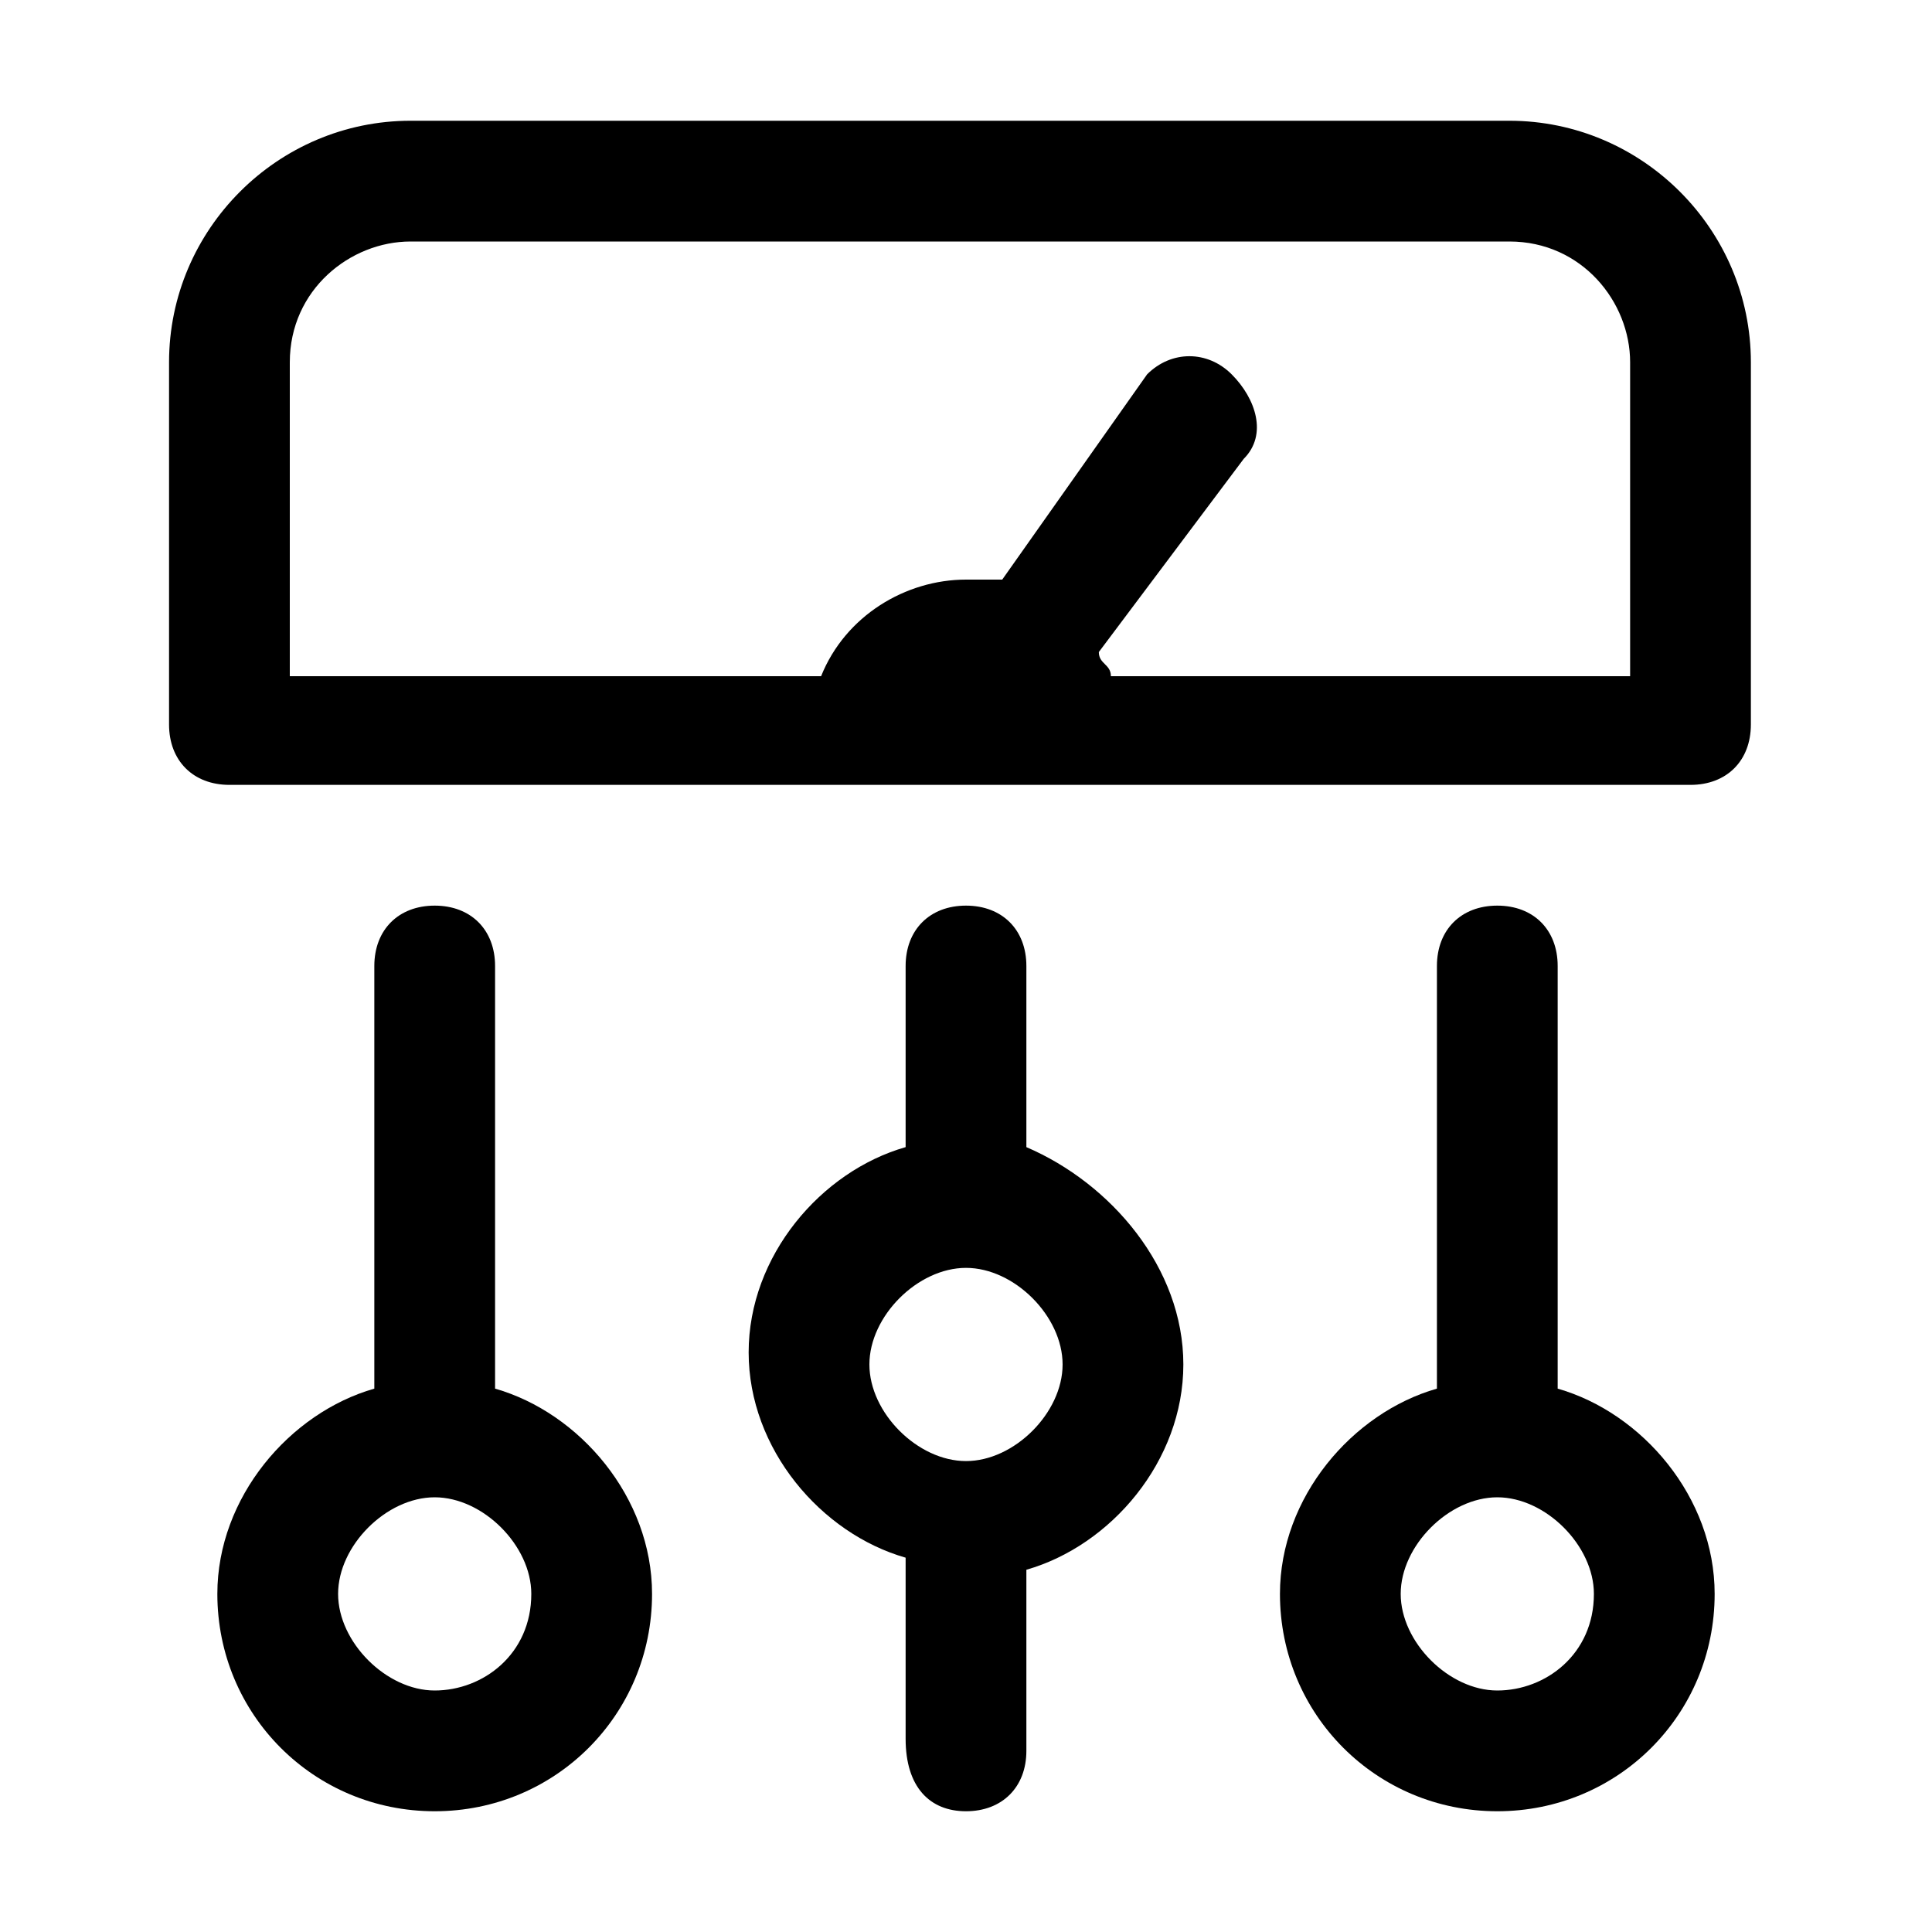<?xml version="1.0" encoding="utf-8"?>
<!-- Generator: Adobe Illustrator 19.2.1, SVG Export Plug-In . SVG Version: 6.00 Build 0)  -->
<svg version="1.1" id="Layer_1" xmlns="http://www.w3.org/2000/svg" xmlns:xlink="http://www.w3.org/1999/xlink" x="0px" y="0px"
	 viewBox="0 0 16 16" style="enable-background:new 0 0 16 16;" xml:space="preserve">
<g>
	<path d="M4.1,11.5V8c0-0.3-0.2-0.5-0.5-0.5S3.1,7.7,3.1,8v3.5c-0.7,0.2-1.3,0.9-1.3,1.7c0,1,0.8,1.8,1.8,1.8s1.8-0.8,1.8-1.8
		C5.4,12.4,4.8,11.7,4.1,11.5z M3.6,14c-0.4,0-0.8-0.4-0.8-0.8c0-0.4,0.4-0.8,0.8-0.8s0.8,0.4,0.8,0.8C4.4,13.7,4,14,3.6,14z"/>
	<path d="M12.9,11.5V8c0-0.3-0.2-0.5-0.5-0.5c-0.3,0-0.5,0.2-0.5,0.5v3.5c-0.7,0.2-1.3,0.9-1.3,1.7c0,1,0.8,1.8,1.8,1.8
		s1.8-0.8,1.8-1.8C14.2,12.4,13.6,11.7,12.9,11.5z M12.4,14c-0.4,0-0.8-0.4-0.8-0.8c0-0.4,0.4-0.8,0.8-0.8c0.4,0,0.8,0.4,0.8,0.8
		C13.2,13.7,12.8,14,12.4,14z"/>
	<path d="M8.5,9.5V8c0-0.3-0.2-0.5-0.5-0.5S7.5,7.7,7.5,8v1.5c-0.7,0.2-1.3,0.9-1.3,1.7s0.6,1.5,1.3,1.7v1.5C7.5,14.8,7.7,15,8,15
		s0.5-0.2,0.5-0.5V13c0.7-0.2,1.3-0.9,1.3-1.7S9.2,9.8,8.5,9.5z M8,12.1c-0.4,0-0.8-0.4-0.8-0.8c0-0.4,0.4-0.8,0.8-0.8
		s0.8,0.4,0.8,0.8C8.8,11.7,8.4,12.1,8,12.1z"/>
	<path d="M1.9,6.5H14c0.3,0,0.5-0.2,0.5-0.5V3c0-1.1-0.9-2-2-2H3.4c-1.1,0-2,0.9-2,2v3C1.4,6.3,1.6,6.5,1.9,6.5z M2.4,3
		c0-0.6,0.5-1,1-1h9.1c0.6,0,1,0.5,1,1v2.6H9.2c0-0.1-0.1-0.1-0.1-0.2l1.2-1.6c0.2-0.2,0.1-0.5-0.1-0.7C10,2.9,9.7,2.9,9.5,3.1
		L8.3,4.8c-0.1,0-0.2,0-0.3,0c-0.5,0-1,0.3-1.2,0.8H2.4V3z"/>
</g>
</svg>

